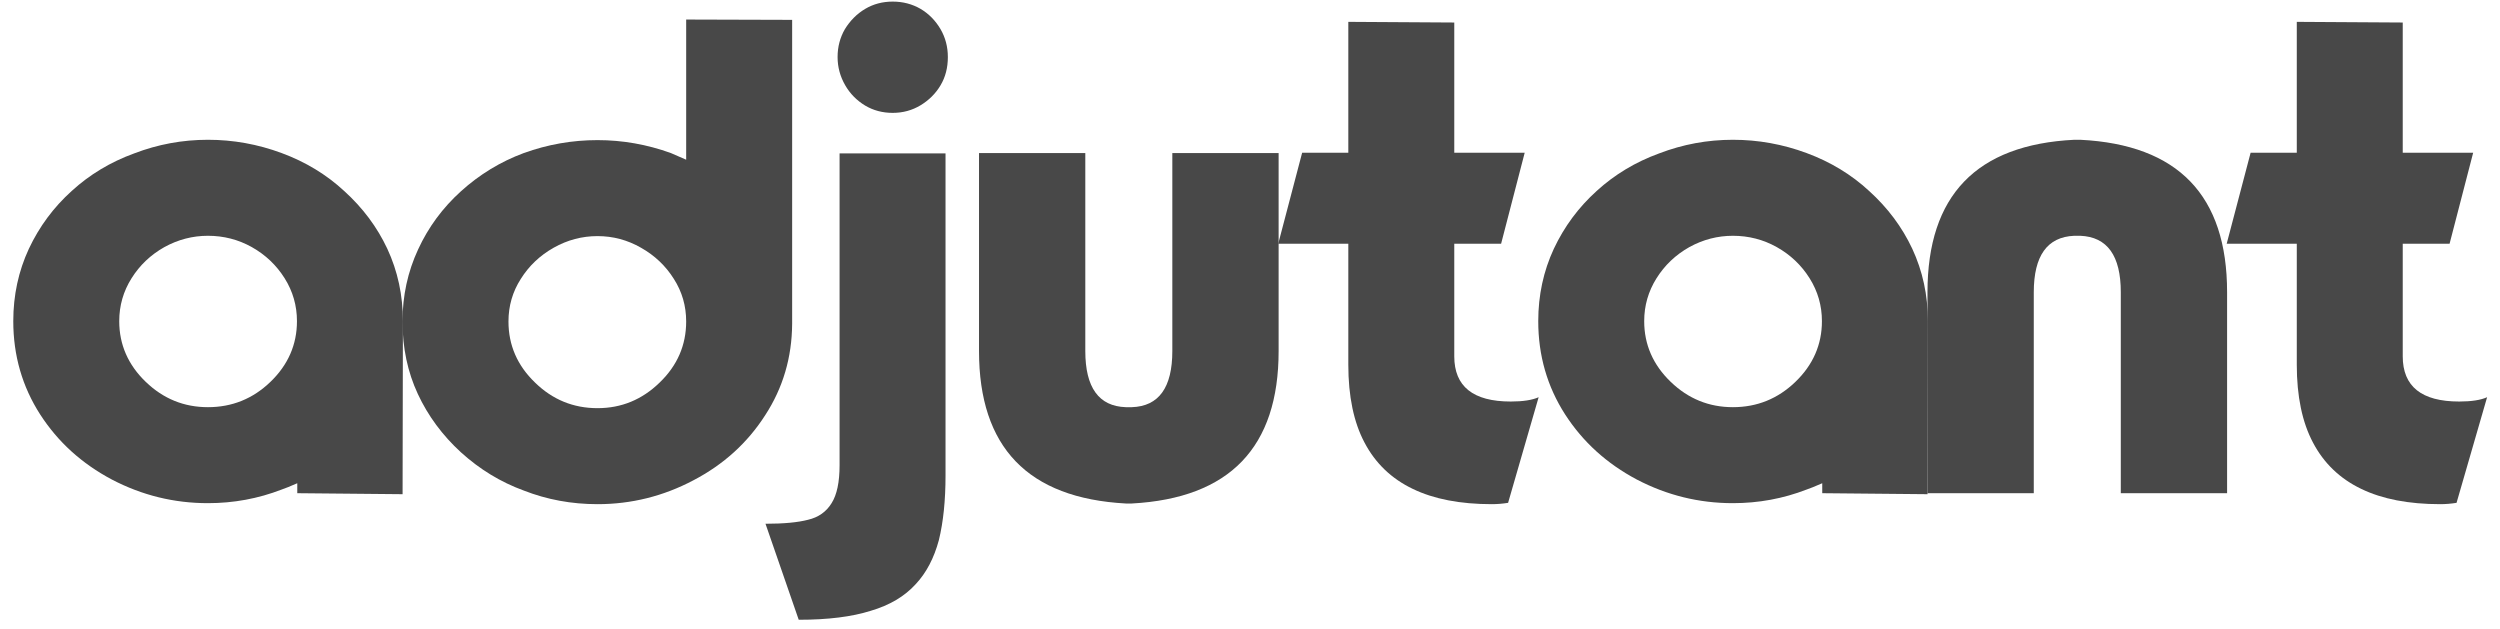 <?xml version="1.0" encoding="UTF-8"?>
<svg width="147px" height="37px" viewBox="0 0 147 37" version="1.1" xmlns="http://www.w3.org/2000/svg" xmlns:xlink="http://www.w3.org/1999/xlink">
    <title>adjutant</title>
    <g id="Page-1" stroke="none" stroke-width="1" fill="none" fill-rule="evenodd">
        <g id="Profile-Picture" transform="translate(-32, -26)" fill="#484848" fill-rule="nonzero">
            <g id="adjutant" transform="translate(32.781, 26.094)">
                <path d="M6.953,16.27 C7.435,15.501 8.079,14.889 8.887,14.434 C9.694,13.991 10.547,13.77 11.445,13.77 C12.37,13.77 13.229,13.991 14.023,14.434 C14.831,14.889 15.475,15.501 15.957,16.27 C16.439,17.038 16.68,17.878 16.68,18.789 C16.68,20.169 16.159,21.361 15.117,22.363 C14.089,23.353 12.865,23.848 11.445,23.848 C10.039,23.848 8.822,23.353 7.793,22.363 C6.751,21.361 6.23,20.169 6.23,18.789 C6.23,17.878 6.471,17.038 6.953,16.27 Z M16.699,28.906 L22.891,28.965 L22.91,18.789 C22.91,17.266 22.604,15.846 21.992,14.531 C21.393,13.255 20.547,12.122 19.453,11.133 C18.411,10.169 17.188,9.427 15.781,8.906 C14.375,8.385 12.93,8.125 11.445,8.125 C9.948,8.125 8.503,8.392 7.109,8.926 C5.716,9.434 4.492,10.169 3.438,11.133 C2.37,12.096 1.53,13.229 0.918,14.531 C0.306,15.846 0,17.266 0,18.789 C0,20.807 0.527,22.637 1.582,24.277 C2.624,25.892 4.03,27.168 5.801,28.105 C7.572,29.03 9.453,29.492 11.445,29.492 C12.956,29.492 14.401,29.225 15.781,28.691 C15.977,28.626 16.283,28.503 16.699,28.32 L16.699,28.906 Z" id="Shape"></path>
                <path d="M39.566,18.809 C39.566,17.897 39.326,17.064 38.844,16.309 C38.362,15.54 37.717,14.928 36.91,14.473 C36.116,14.017 35.263,13.789 34.352,13.789 C33.44,13.789 32.581,14.017 31.773,14.473 C30.966,14.928 30.322,15.54 29.84,16.309 C29.358,17.064 29.117,17.897 29.117,18.809 C29.117,20.202 29.638,21.4 30.68,22.402 C31.708,23.405 32.932,23.906 34.352,23.906 C35.758,23.906 36.975,23.405 38.004,22.402 C39.046,21.4 39.566,20.202 39.566,18.809 Z M45.797,18.945 C45.784,20.924 45.257,22.715 44.215,24.316 C43.173,25.944 41.767,27.22 39.996,28.145 C38.225,29.082 36.344,29.551 34.352,29.551 C32.828,29.551 31.383,29.284 30.016,28.75 C28.661,28.255 27.431,27.507 26.324,26.504 C25.23,25.501 24.384,24.355 23.785,23.066 C23.186,21.777 22.887,20.358 22.887,18.809 C22.887,17.298 23.193,15.885 23.805,14.57 C24.404,13.268 25.243,12.129 26.324,11.152 C27.418,10.163 28.648,9.414 30.016,8.906 C31.422,8.398 32.867,8.145 34.352,8.145 C35.823,8.145 37.262,8.398 38.668,8.906 L39.117,9.102 L39.566,9.297 L39.566,1.055 L45.797,1.074 L45.797,18.945 Z" id="Shape"></path>
                <path d="M44.23,30.703 C45.298,30.703 46.132,30.625 46.73,30.469 C47.342,30.326 47.805,30 48.117,29.492 C48.43,28.997 48.586,28.255 48.586,27.266 L48.586,8.926 L54.816,8.926 L54.816,27.871 C54.816,29.329 54.686,30.592 54.426,31.66 C54.139,32.728 53.684,33.594 53.059,34.258 C52.408,34.974 51.529,35.495 50.422,35.82 C49.315,36.172 47.902,36.348 46.184,36.348 L44.23,30.703 Z M54.953,3.262 C54.953,3.887 54.81,4.44 54.523,4.922 C54.237,5.404 53.846,5.794 53.352,6.094 C52.857,6.393 52.31,6.543 51.711,6.543 C51.112,6.543 50.572,6.4 50.09,6.113 C49.595,5.814 49.204,5.417 48.918,4.922 C48.618,4.401 48.469,3.848 48.469,3.262 C48.469,2.663 48.612,2.116 48.898,1.621 C49.211,1.113 49.608,0.716 50.09,0.43 C50.572,0.143 51.112,0 51.711,0 C52.31,0 52.857,0.143 53.352,0.43 C53.833,0.716 54.224,1.113 54.523,1.621 C54.81,2.116 54.953,2.663 54.953,3.262 Z" id="Shape"></path>
                <path d="M65.418,23.848 C63.829,23.796 63.035,22.695 63.035,20.547 L63.035,8.906 L56.785,8.906 L56.785,20.547 C56.785,26.211 59.663,29.199 65.418,29.512 L65.77,29.512 C71.525,29.199 74.402,26.211 74.402,20.547 L74.402,8.906 L68.152,8.906 L68.152,20.547 C68.152,22.695 67.358,23.796 65.77,23.848 L65.418,23.848 Z" id="Path"></path>
                <path d="M78.5,14.238 L74.379,14.238 L75.785,8.887 L78.5,8.887 L78.5,1.191 L84.73,1.23 L84.73,8.887 L88.871,8.887 L87.484,14.238 L84.73,14.238 L84.73,20.859 C84.73,22.63 85.837,23.516 88.051,23.516 C88.767,23.516 89.314,23.431 89.691,23.262 L87.895,29.473 C87.569,29.525 87.25,29.551 86.938,29.551 C85.076,29.551 83.526,29.251 82.289,28.652 C81.039,28.053 80.095,27.148 79.457,25.938 C78.819,24.74 78.5,23.21 78.5,21.348 L78.5,14.238 Z" id="Path"></path>
                <path d="M96.621,16.27 C97.103,15.501 97.747,14.889 98.555,14.434 C99.362,13.991 100.215,13.77 101.113,13.77 C102.038,13.77 102.897,13.991 103.691,14.434 C104.499,14.889 105.143,15.501 105.625,16.27 C106.107,17.038 106.348,17.878 106.348,18.789 C106.348,20.169 105.827,21.361 104.785,22.363 C103.757,23.353 102.533,23.848 101.113,23.848 C99.707,23.848 98.49,23.353 97.461,22.363 C96.419,21.361 95.898,20.169 95.898,18.789 C95.898,17.878 96.139,17.038 96.621,16.27 Z M106.367,28.906 L112.559,28.965 L112.578,18.789 C112.578,17.266 112.272,15.846 111.66,14.531 C111.061,13.255 110.215,12.122 109.121,11.133 C108.079,10.169 106.855,9.427 105.449,8.906 C104.043,8.385 102.598,8.125 101.113,8.125 C99.616,8.125 98.171,8.392 96.777,8.926 C95.384,9.434 94.16,10.169 93.105,11.133 C92.038,12.096 91.198,13.229 90.586,14.531 C89.974,15.846 89.668,17.266 89.668,18.789 C89.668,20.807 90.195,22.637 91.25,24.277 C92.292,25.892 93.698,27.168 95.469,28.105 C97.24,29.03 99.121,29.492 101.113,29.492 C102.624,29.492 104.069,29.225 105.449,28.691 C105.645,28.626 105.951,28.503 106.367,28.32 L106.367,28.906 Z" id="Shape"></path>
                <path d="M121.539,13.77 C123.128,13.835 123.922,14.941 123.922,17.09 L123.922,28.906 L130.172,28.906 L130.172,17.09 C130.172,11.4 127.294,8.411 121.539,8.125 L121.188,8.125 C115.432,8.411 112.555,11.4 112.555,17.09 L112.555,28.906 L118.805,28.906 L118.805,17.09 C118.805,14.941 119.599,13.835 121.188,13.77 L121.539,13.77 Z" id="Path"></path>
                <path d="M134.27,14.238 L130.148,14.238 L131.555,8.887 L134.27,8.887 L134.27,1.191 L140.5,1.23 L140.5,8.887 L144.641,8.887 L143.254,14.238 L140.5,14.238 L140.5,20.859 C140.5,22.63 141.607,23.516 143.82,23.516 C144.536,23.516 145.083,23.431 145.461,23.262 L143.664,29.473 C143.339,29.525 143.02,29.551 142.707,29.551 C140.845,29.551 139.296,29.251 138.059,28.652 C136.809,28.053 135.865,27.148 135.227,25.938 C134.589,24.74 134.27,23.21 134.27,21.348 L134.27,14.238 Z" id="Path"></path>
            </g>
        </g>
    </g>
</svg>